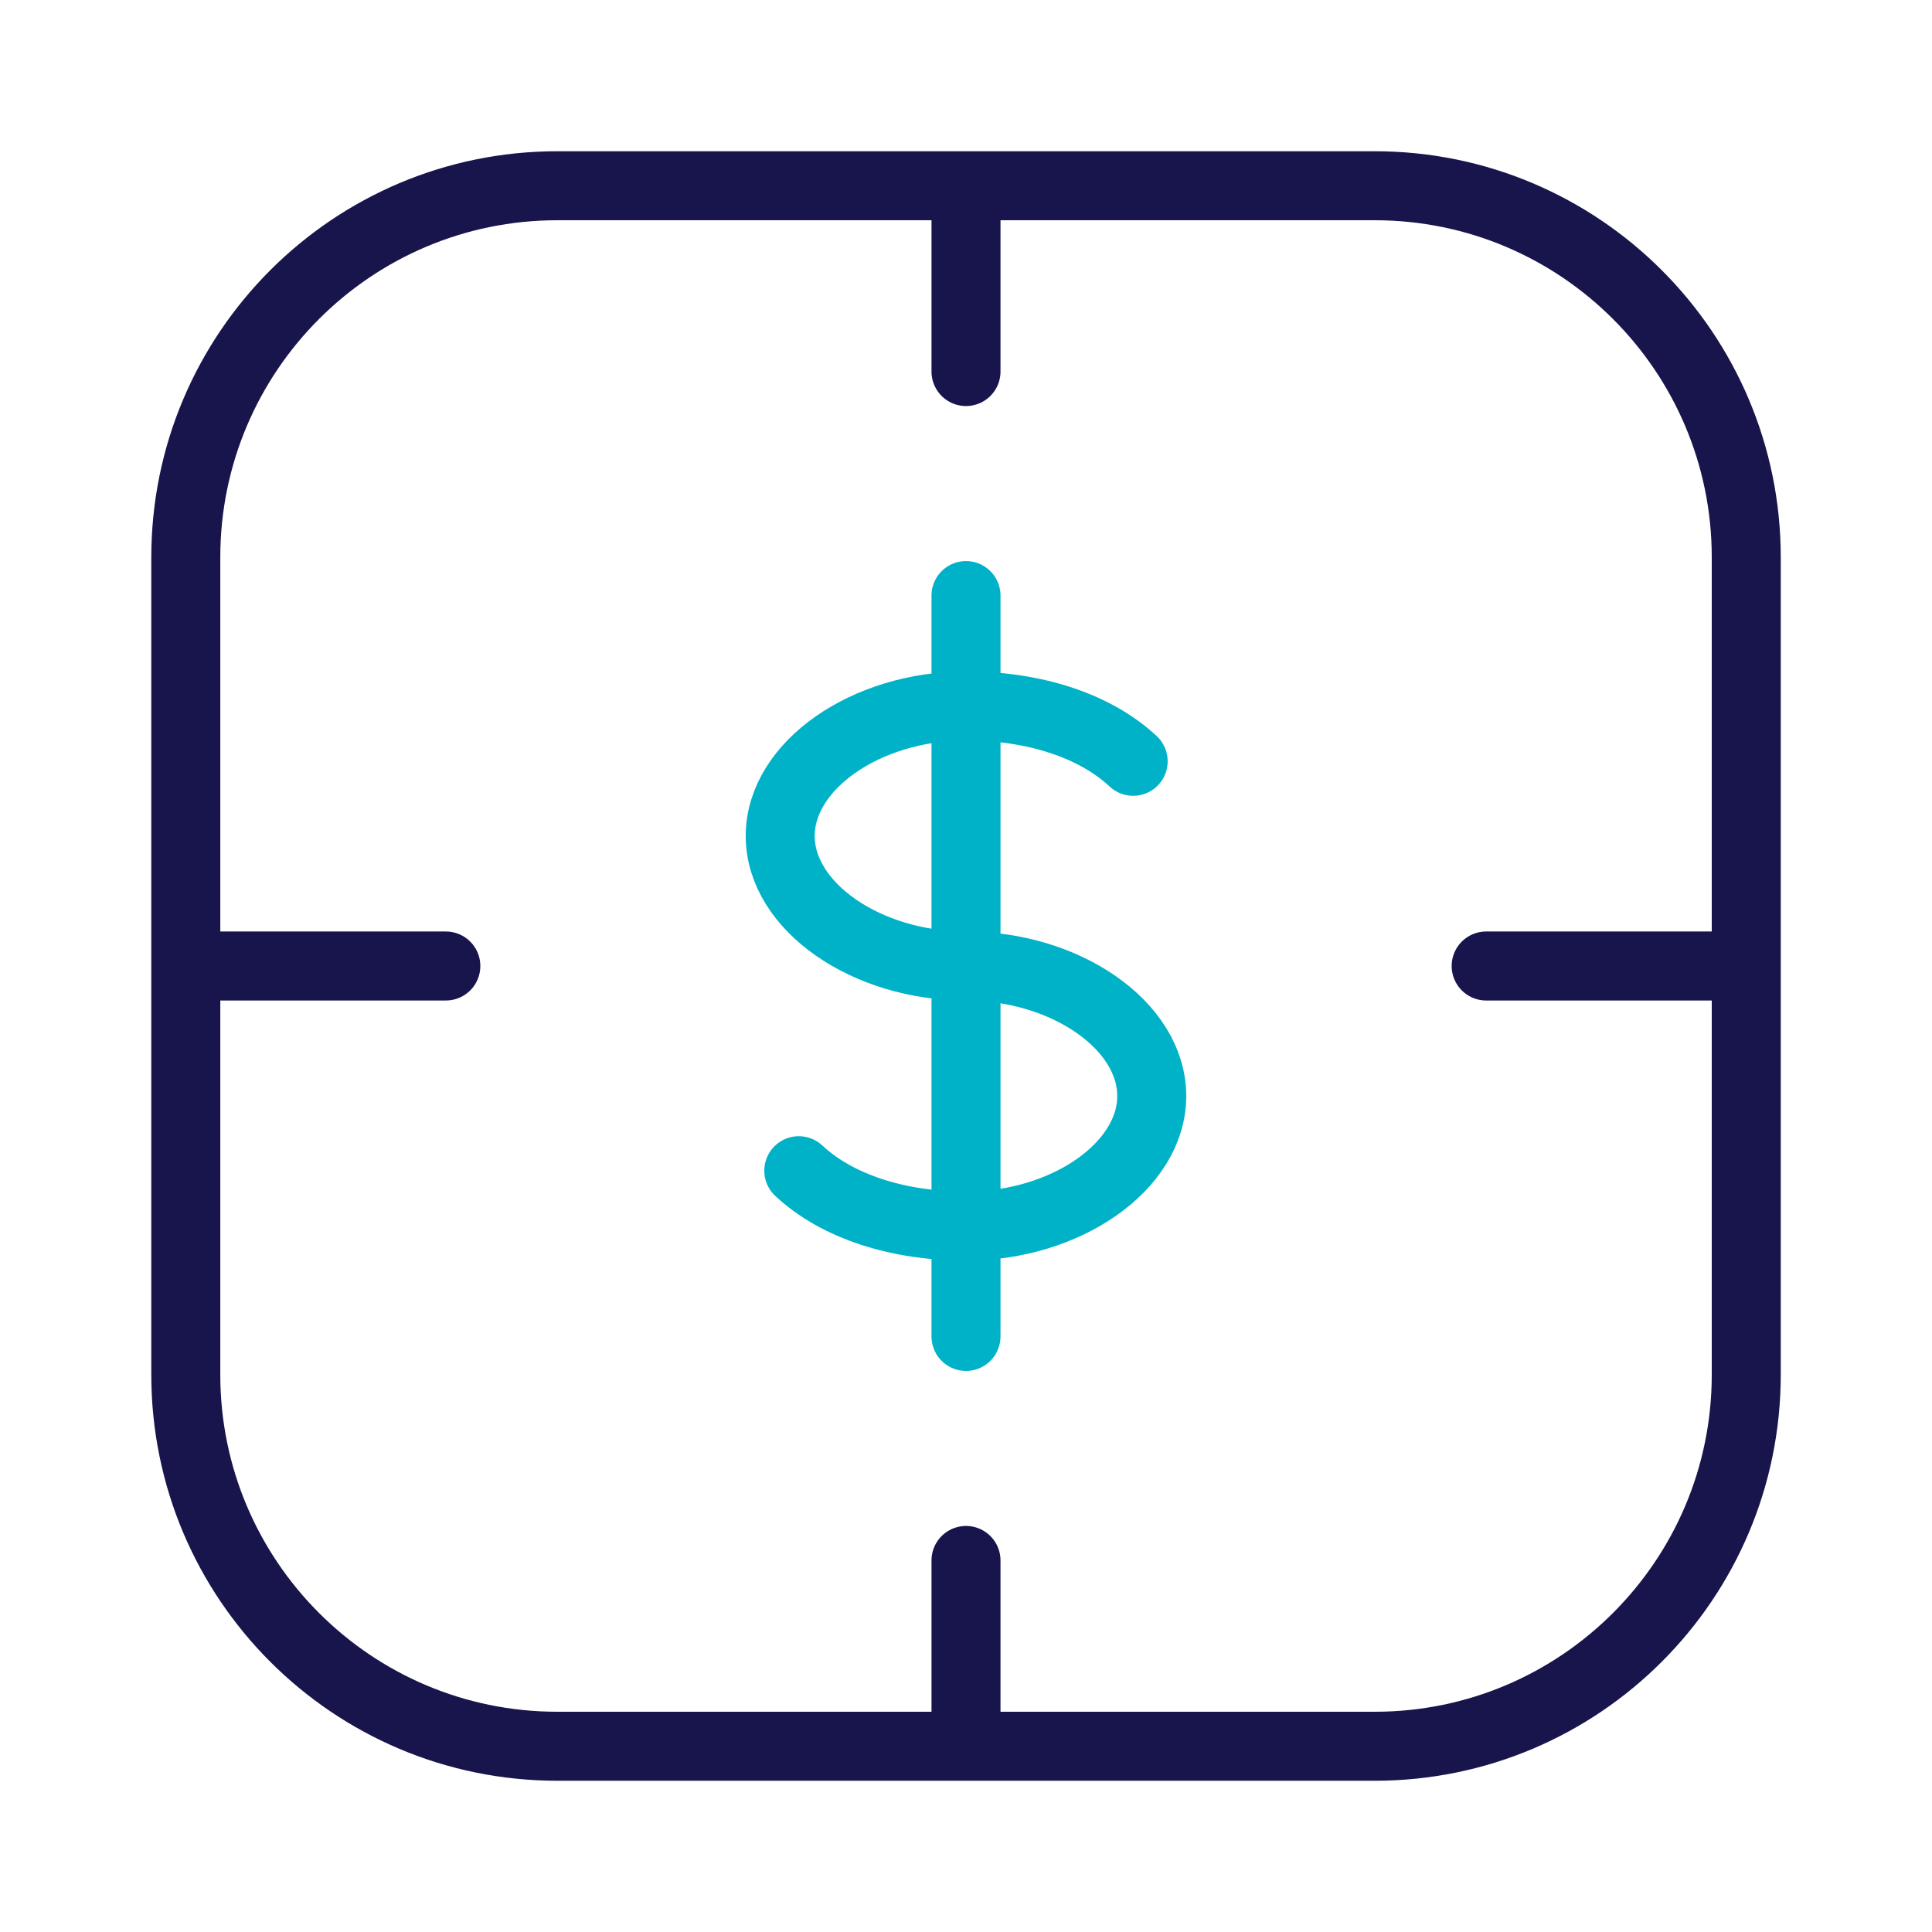 <svg width="42" height="42" viewBox="0 0 42 42" fill="none" xmlns="http://www.w3.org/2000/svg">
<path d="M21 4.038V8.077M4.039 21H9.692M21 37.962V33.923M37.962 21H32.308M29.885 37.962H12.116C7.657 37.962 4.039 34.343 4.039 29.885V12.115C4.039 7.657 7.657 4.038 12.116 4.038H29.885C34.343 4.038 37.962 7.657 37.962 12.115V29.885C37.962 34.343 34.343 37.962 29.885 37.962Z" stroke="#17154B" stroke-width="1.5" stroke-miterlimit="10" stroke-linecap="round" stroke-linejoin="round"/>
<path d="M24.634 16.55C23.794 15.766 22.47 15.346 21 15.346C18.835 15.346 16.961 16.638 16.961 18.173C16.961 19.708 18.835 21 21 21C23.165 21 25.038 22.292 25.038 23.827C25.038 25.361 23.165 26.654 21 26.654C19.53 26.654 18.205 26.234 17.365 25.45M21 12.947V29.053" stroke="#00B2C8" stroke-width="1.5" stroke-miterlimit="10" stroke-linecap="round" stroke-linejoin="round"/>
</svg>
